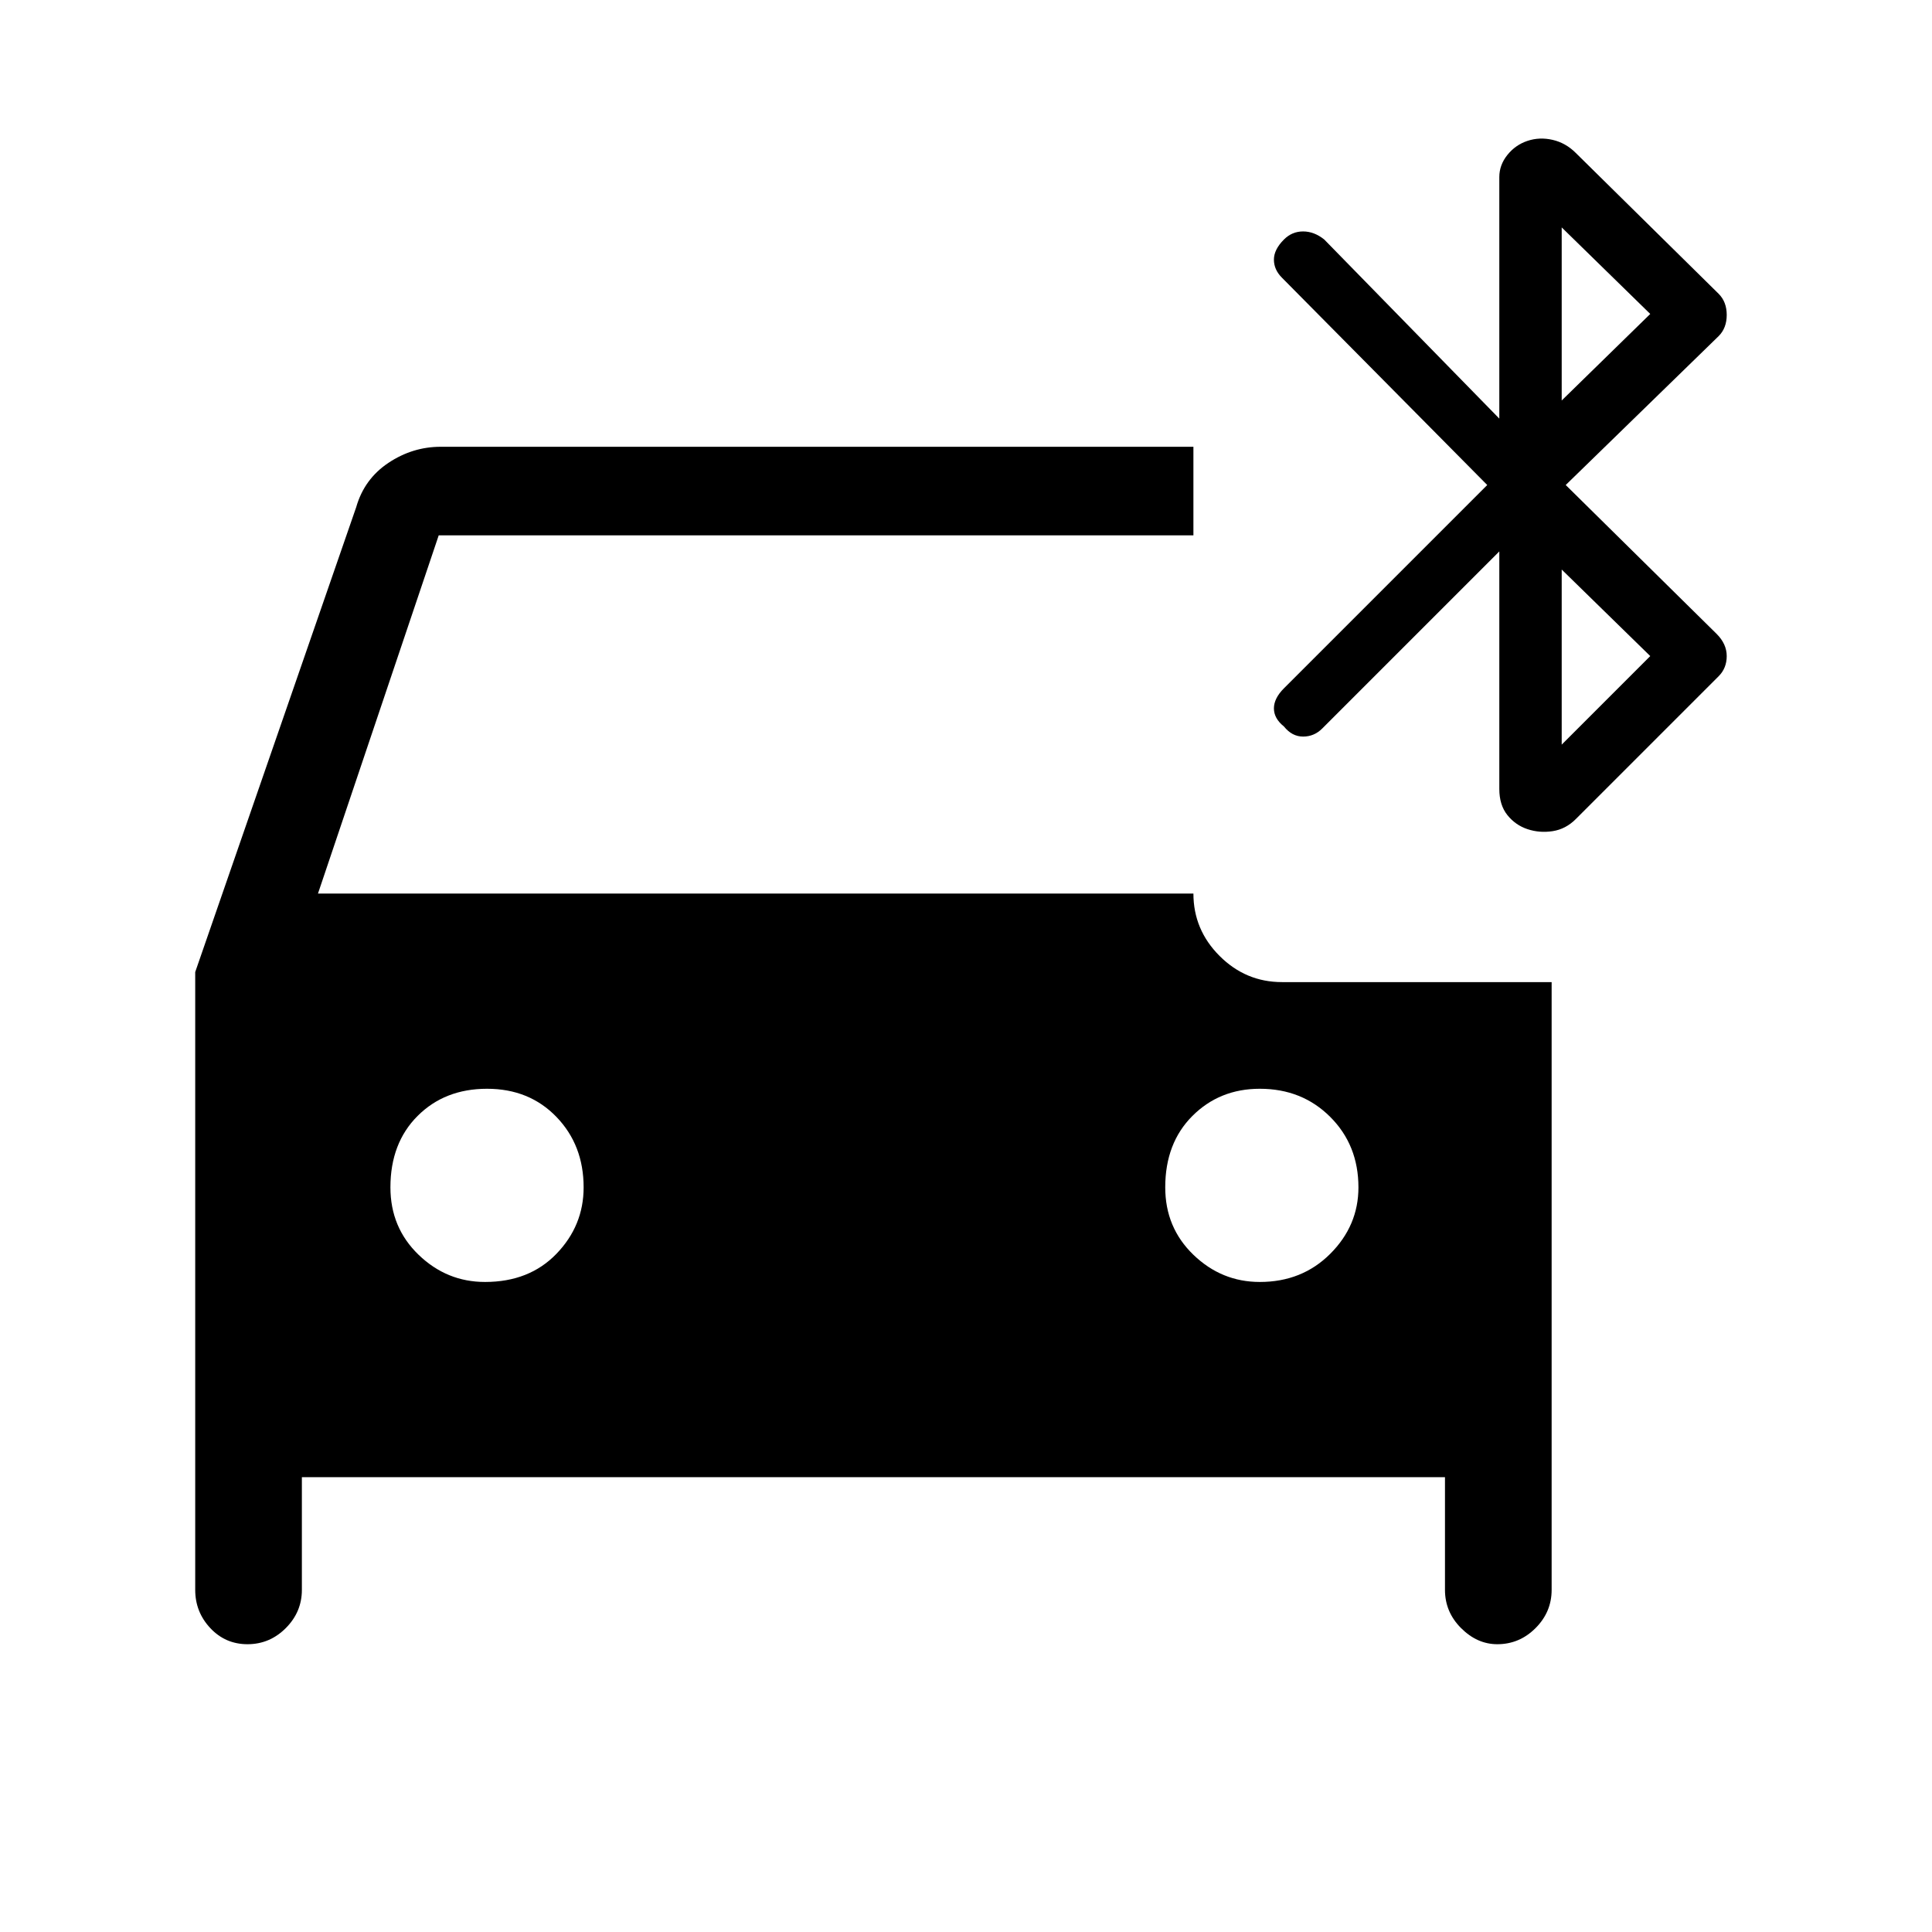 <svg xmlns="http://www.w3.org/2000/svg" height="48" width="48"><path d="M12.05 31.85q1.1 0 1.775-.7.675-.7.675-1.65 0-1.05-.675-1.75t-1.725-.7q-1.05 0-1.725.675T9.7 29.5q0 1 .7 1.675t1.65.675Zm19.25 0q1.05 0 1.75-.7t.7-1.65q0-1.05-.7-1.75t-1.75-.7q-1 0-1.675.675T28.95 29.5q0 1 .7 1.675t1.65.675Zm6.65-11.25q-.3-.1-.5-.35-.2-.25-.2-.65v-5.9l-4.4 4.4q-.2.2-.475.2-.275 0-.475-.25-.25-.2-.25-.45t.25-.5l5.05-5.05-5.1-5.15q-.2-.2-.2-.45t.25-.5q.2-.2.475-.2.275 0 .525.2l4.35 4.45v-6q0-.3.2-.55.2-.25.5-.35.3-.1.625-.025.325.075.575.325l3.55 3.5q.2.2.2.525t-.2.525l-3.8 3.7 3.75 3.7q.25.25.25.55 0 .3-.2.5l-3.55 3.55q-.25.25-.575.3-.325.05-.625-.05Zm.85-10.65L41 7.8l-2.2-2.15Zm0 8.55 2.2-2.2-2.2-2.15ZM6.15 40.85q-.55 0-.925-.4t-.375-.95V24.15l4-11.55q.2-.7.8-1.1.6-.4 1.3-.4h18.7v2.2H10.9l-3 8.9h21.75q0 .9.65 1.55t1.55.65h6.7v15.1q0 .55-.4.95-.4.4-.95.4-.5 0-.9-.4t-.4-.95v-2.8H7.5v2.8q0 .55-.4.95-.4.4-.95.4Z"/></svg>